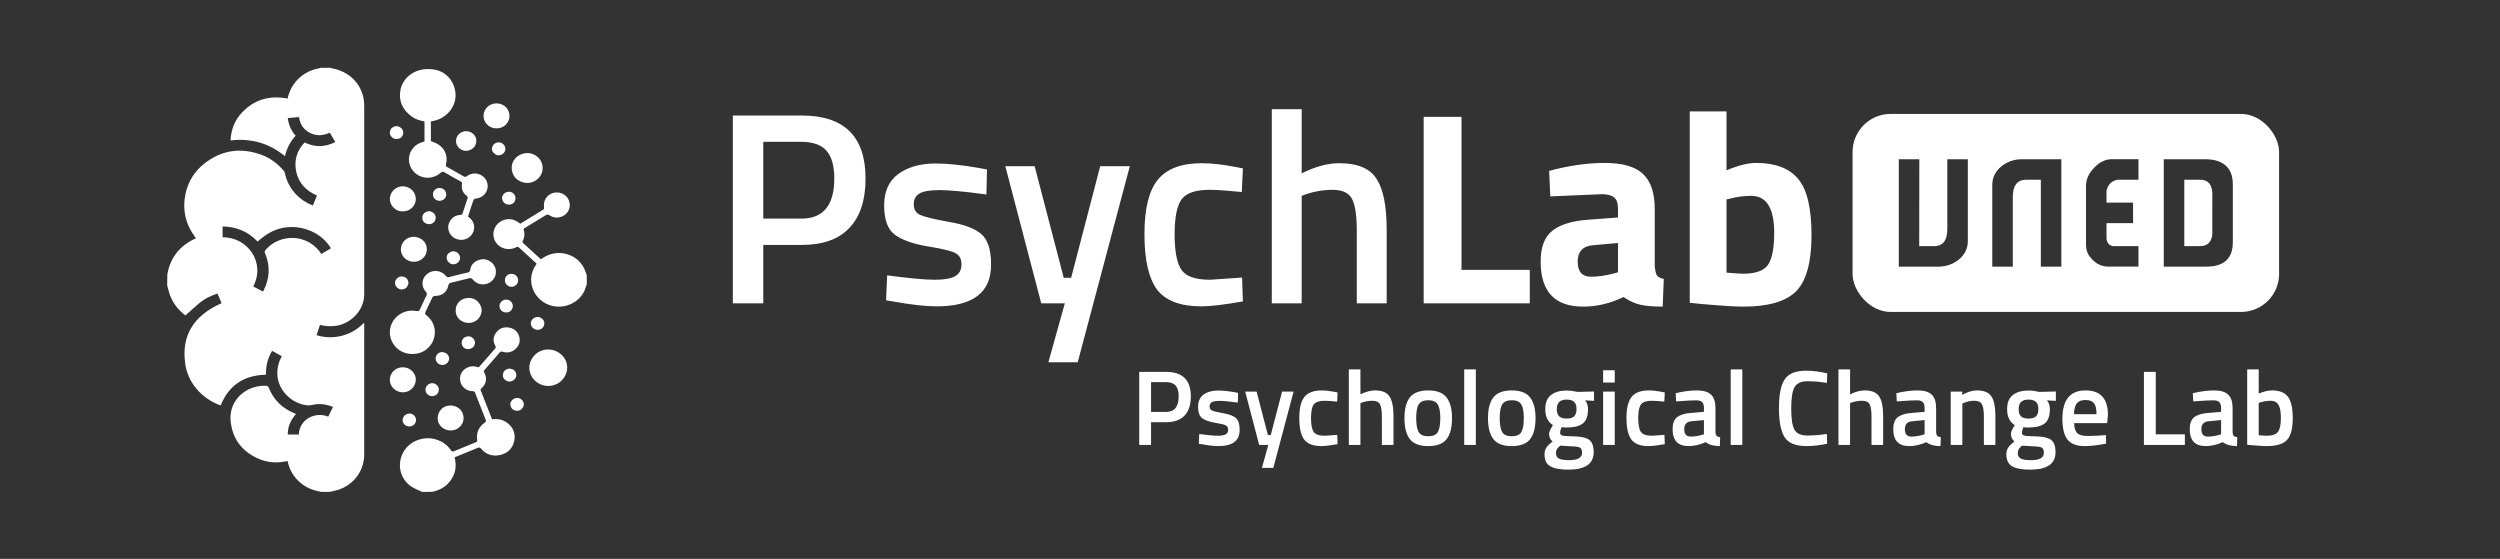 <svg width="501" height="112" viewBox="0 0 501 112" fill="none" xmlns="http://www.w3.org/2000/svg">
<rect x="0" y="0" width="501" height="112" fill="#333333" stroke="none"/>
<g clip-path="url(#clip0_283_478)">
<path d="M66.139 13.585C66.355 13.632 66.528 13.69 66.705 13.725C70.471 14.478 72.988 17.444 72.99 21.16C72.994 31.017 72.991 40.874 72.991 50.732C72.991 53.492 72.993 56.252 72.992 59.012C72.991 62.128 70.328 64.97 67.11 65.322C66.109 65.432 65.133 65.361 64.122 65.111C63.899 65.78 63.677 66.442 63.436 67.165C65.149 67.693 66.849 67.719 68.56 67.274C70.263 66.831 71.707 65.966 72.956 64.674C72.972 64.839 72.99 64.942 72.99 65.046C72.992 73.706 72.995 82.367 72.989 91.027C72.987 94.174 71.138 96.862 68.15 98.031C67.536 98.271 66.86 98.365 66.196 98.555C65.536 98.585 64.891 98.585 64.194 98.555C64 98.49 63.86 98.451 63.718 98.423C62 98.08 60.571 97.259 59.422 95.988C58.493 94.961 57.918 93.76 57.648 92.435C57.598 92.422 57.569 92.407 57.543 92.411C57.456 92.422 57.371 92.439 57.285 92.456C55.337 92.856 53.433 92.678 51.643 91.861C48.436 90.397 46.616 87.926 46.23 84.519C45.745 80.22 49.317 77.182 53.216 77.303C53.556 77.313 53.747 77.396 53.884 77.742C54.815 80.094 56.499 81.766 58.891 82.773C59.029 82.832 59.167 82.89 59.321 82.955C58.275 84.168 57.651 85.49 57.67 87.081C58.43 87.081 59.153 87.081 59.876 87.081C60.007 84.028 63.151 82.413 65.785 83.498C66.096 82.859 66.406 82.217 66.729 81.552C65.348 80.978 63.974 80.823 62.545 81.148C62.307 81.203 62.056 81.256 61.816 81.242C58.514 81.048 55.677 78.195 55.578 75.011C55.539 73.73 55.843 72.537 56.471 71.379C55.814 71.019 55.177 70.669 54.524 70.311C53.612 71.829 53.278 73.421 53.295 75.089C48.824 75.19 45.829 77.265 44.224 81.24C40.939 80.129 37.817 77.171 37.164 73.174C36.206 67.306 38.816 63.205 44.406 60.761C44.137 60.128 43.863 59.484 43.582 58.821C42.286 59.255 41.103 59.805 40.092 60.624C39.085 61.44 38.147 62.336 37.16 63.214C35.539 61.994 34.368 60.393 33.824 58.384C33.716 57.984 33.609 57.584 33.502 57.184C33.502 56.478 33.502 55.772 33.532 55.011C34.122 51.572 36.055 49.191 39.276 47.749C39.182 47.622 39.113 47.532 39.047 47.441C37.124 44.796 36.507 41.878 37.202 38.733C37.729 36.348 38.981 34.333 40.943 32.785C44.348 30.1 48.151 29.515 52.27 30.974C53.999 31.586 55.438 32.638 56.645 33.977C56.8 34.149 57.011 34.33 57.052 34.533C57.397 36.232 58.142 37.733 59.37 38.999C60.296 39.953 61.38 40.69 62.697 41.181C62.975 40.507 63.241 39.86 63.522 39.18C61.357 38.245 59.888 36.726 59.384 34.503C58.88 32.281 59.425 30.272 61.031 28.553C63.111 29.554 65.144 29.519 67.202 28.455C66.818 27.811 66.452 27.198 66.086 26.584C64.746 27.219 63.431 27.289 62.134 26.639C60.822 25.982 60.123 24.891 59.928 23.461C59.161 23.529 58.431 23.594 57.673 23.662C57.828 25.024 58.356 26.173 59.248 27.197C58.157 28.366 57.482 29.732 57.101 31.293C53.923 28.69 50.302 27.662 46.2 28.14C46.308 25.97 47.035 24.085 48.517 22.527C50.991 19.927 54.07 19.057 57.633 19.757C58.32 16.538 60.809 14.238 63.91 13.702C63.999 13.687 64.08 13.625 64.165 13.585C64.809 13.585 65.454 13.585 66.139 13.585ZM51.618 48.405C49.74 46.422 47.41 45.428 44.607 45.379C44.607 45.783 44.607 46.132 44.607 46.48C44.607 46.842 44.607 47.203 44.607 47.563C49.625 47.476 53.287 52.651 50.742 57.405C51.386 57.745 52.03 58.086 52.681 58.431C52.755 58.319 52.801 58.264 52.832 58.202C54.055 55.767 54.191 53.289 53.12 50.773C53.025 50.548 52.983 50.386 53.161 50.169C55.281 47.579 59.157 46.911 62.07 48.645C63.016 49.209 63.779 49.953 64.392 50.891C65.043 50.513 65.672 50.148 66.3 49.783C66.271 49.706 66.263 49.664 66.242 49.629C63.902 45.838 58.533 44.383 54.46 46.415C53.41 46.939 52.515 47.643 51.618 48.405Z" fill="white"/>
<path d="M84.619 98.585C83.824 98.207 83.006 97.916 82.329 97.437C80.142 95.892 79.528 93.026 80.8 90.661C82.015 88.401 84.882 87.287 87.421 88.078C88.663 88.464 89.648 89.176 90.361 90.222C90.541 90.486 90.691 90.544 90.99 90.419C92.435 89.814 93.885 89.224 95.338 88.637C95.548 88.552 95.658 88.475 95.622 88.215C95.411 86.713 95.945 85.502 97.228 84.624C97.496 84.441 97.388 84.27 97.316 84.084C96.879 82.966 96.435 81.85 95.995 80.734C95.73 80.064 95.456 79.397 95.211 78.72C95.125 78.484 95.01 78.404 94.746 78.398C93.207 78.365 92.118 77.21 92.194 75.716C92.263 74.357 93.542 73.301 95.009 73.412C95.31 73.435 95.605 73.536 95.947 73.612C96.665 72.788 97.406 71.939 98.146 71.089C98.493 70.69 98.825 70.279 99.188 69.894C99.373 69.698 99.401 69.561 99.262 69.312C98.744 68.384 98.8 67.459 99.454 66.614C100.121 65.751 101.053 65.436 102.127 65.67C103.19 65.901 103.868 66.588 104.085 67.614C104.275 68.512 104.009 69.318 103.293 69.951C102.552 70.606 101.677 70.788 100.733 70.489C100.429 70.392 100.293 70.456 100.118 70.661C99.113 71.831 98.102 72.998 97.083 74.157C96.921 74.341 96.937 74.474 97.05 74.675C97.662 75.767 97.461 76.928 96.513 77.787C96.347 77.937 96.256 78.041 96.351 78.28C97.083 80.117 97.797 81.961 98.518 83.802C98.548 83.879 98.588 83.952 98.629 84.04C99.764 83.865 100.799 84.081 101.686 84.77C102.9 85.712 103.366 86.957 103.04 88.417C102.712 89.884 101.727 90.846 100.227 91.182C98.736 91.515 97.416 91.103 96.424 89.932C96.214 89.683 96.058 89.617 95.747 89.747C94.211 90.391 92.665 91.014 91.091 91.658C91.58 93.457 91.269 95.107 90.086 96.561C89.206 97.641 88.022 98.271 86.609 98.556C85.949 98.585 85.304 98.585 84.619 98.585Z" fill="white"/>
<path d="M86.626 13.885C90.366 14.278 91.632 17.779 91.226 19.928C90.814 22.109 89.064 23.814 86.795 24.246C86.653 24.273 86.513 24.309 86.349 24.345C86.349 25.669 86.349 26.988 86.349 28.287C86.822 28.485 87.318 28.628 87.74 28.884C89.194 29.764 89.781 31.237 89.372 32.955C89.302 33.248 89.392 33.349 89.62 33.476C90.733 34.094 91.839 34.721 92.942 35.353C93.153 35.474 93.302 35.498 93.522 35.33C94.431 34.635 95.617 34.586 96.541 35.172C97.489 35.773 97.927 36.844 97.653 37.892C97.372 38.97 96.477 39.684 95.307 39.796C95.162 39.81 94.956 39.941 94.906 40.065C94.682 40.629 94.501 41.209 94.311 41.785C94.135 42.319 93.968 42.855 93.794 43.402C94.59 43.964 95.061 44.676 95.023 45.656C94.985 46.658 94.343 47.534 93.333 47.911C92.394 48.261 91.245 48.011 90.55 47.306C89.836 46.581 89.613 45.485 90.025 44.602C90.463 43.664 91.206 43.115 92.29 43.069C92.551 43.058 92.634 42.954 92.703 42.741C93.022 41.748 93.35 40.757 93.689 39.77C93.768 39.54 93.746 39.417 93.525 39.248C92.743 38.65 92.423 37.843 92.581 36.891C92.626 36.618 92.561 36.492 92.321 36.361C91.243 35.771 90.165 35.179 89.11 34.553C88.777 34.356 88.59 34.37 88.299 34.63C87.136 35.67 85.486 35.906 84.112 35.275C82.721 34.636 81.881 33.266 81.95 31.745C82.016 30.276 83.12 28.914 84.584 28.495C84.737 28.451 84.891 28.409 85.07 28.359C85.07 27.026 85.07 25.695 85.07 24.332C84.122 24.172 83.213 23.89 82.436 23.306C80.631 21.948 79.832 20.166 80.255 17.996C80.683 15.796 82.886 13.493 86.626 13.885Z" fill="white"/>
<path d="M117.607 56.89C117.487 57.27 117.371 57.612 117.248 57.951C116.449 60.142 114.122 61.548 111.72 61.447C107.549 61.273 104.852 56.607 107.468 52.977C107.492 52.944 107.504 52.902 107.538 52.829C106.71 52.071 105.876 51.308 105.042 50.546C104.702 50.237 104.352 49.938 104.024 49.618C103.844 49.443 103.71 49.422 103.466 49.546C101.712 50.432 99.63 49.641 99.034 47.883C98.613 46.641 99.052 45.282 100.117 44.527C101.271 43.711 102.656 43.706 103.821 44.515C103.963 44.613 104.101 44.715 104.262 44.83C105.812 43.886 107.368 42.945 108.911 41.983C109.006 41.924 109.045 41.701 109.025 41.565C108.788 39.912 109.97 38.551 111.641 38.572C112.726 38.586 113.689 39.258 114.033 40.24C114.404 41.299 114.084 42.385 113.205 43.049C112.325 43.715 111.082 43.796 110.185 43.173C109.829 42.926 109.604 42.967 109.273 43.175C107.916 44.026 106.541 44.851 105.173 45.687C105.088 45.739 105.01 45.801 104.915 45.868C105.191 46.73 105.149 47.562 104.713 48.367C104.676 48.436 104.711 48.594 104.772 48.651C105.971 49.758 107.179 50.855 108.392 51.962C108.534 51.868 108.642 51.799 108.747 51.727C111.878 49.563 116.234 50.98 117.364 54.532C117.428 54.73 117.486 54.93 117.577 55.142C117.607 55.72 117.607 56.285 117.607 56.89Z" fill="white"/>
<path d="M84.615 61.012C84.9 60.407 85.149 59.821 85.448 59.259C85.621 58.933 85.577 58.718 85.327 58.445C84.28 57.3 84.5 55.633 85.789 54.749C86.914 53.977 88.484 54.203 89.346 55.29C89.549 55.545 89.719 55.602 90.039 55.517C91.262 55.194 92.491 54.892 93.725 54.613C94.053 54.539 94.169 54.396 94.218 54.088C94.374 53.112 94.967 52.456 95.916 52.115C96.882 51.767 97.763 51.971 98.523 52.611C99.659 53.567 99.678 55.285 98.587 56.291C97.462 57.328 95.701 57.213 94.73 55.999C94.491 55.701 94.296 55.688 93.965 55.775C92.755 56.093 91.539 56.387 90.322 56.677C90.047 56.742 89.921 56.863 89.863 57.144C89.567 58.576 88.616 59.298 87.086 59.315C86.948 59.317 86.742 59.422 86.687 59.533C86.172 60.573 85.675 61.622 85.198 62.679C85.153 62.779 85.234 63.003 85.332 63.08C86.531 64.013 87.173 65.183 87.144 66.696C87.11 68.48 85.915 70.129 84.187 70.698C82.299 71.319 80.262 70.763 79.101 69.31C76.996 66.677 78.466 62.917 81.867 62.3C82.411 62.202 83 62.278 83.561 62.337C83.846 62.367 83.996 62.323 84.106 62.074C84.26 61.725 84.435 61.385 84.615 61.012Z" fill="white"/>
<path d="M112.007 76.713C109.652 78.207 106.785 76.89 106.183 74.533C105.826 73.137 106.394 71.646 107.652 70.728C108.795 69.894 110.442 69.802 111.701 70.502C114.185 71.884 114.352 75.001 112.007 76.713Z" fill="white"/>
<path d="M103.689 31.337C104.875 30.508 106.231 30.45 107.352 31.161C108.432 31.845 108.952 33.089 108.676 34.323C108.404 35.536 107.296 36.51 106.033 36.644C104.738 36.783 103.398 36.109 102.894 35.066C102.27 33.775 102.488 32.44 103.472 31.529C103.535 31.47 103.6 31.414 103.689 31.337Z" fill="white"/>
<path d="M83.075 47.457C84.27 47.577 85.201 48.302 85.444 49.272C85.725 50.392 85.324 51.435 84.374 52.048C83.463 52.637 82.234 52.594 81.343 51.941C80.495 51.319 80.128 50.2 80.452 49.221C80.801 48.163 81.731 47.482 82.86 47.456C82.918 47.455 82.977 47.456 83.075 47.457Z" fill="white"/>
<path d="M97.363 21.784C98.557 20.219 100.878 20.471 101.757 21.968C102.383 23.035 102.154 24.344 101.186 25.141C100.289 25.88 98.877 25.924 97.946 25.24C96.938 24.499 96.615 23.191 97.175 22.104C97.227 22.004 97.29 21.909 97.363 21.784Z" fill="white"/>
<path d="M91.384 61.577C91.718 60.512 92.444 59.892 93.533 59.739C94.585 59.592 95.461 59.963 96.059 60.826C96.646 61.672 96.666 62.564 96.162 63.457C95.613 64.431 94.434 64.912 93.29 64.644C92.123 64.37 91.338 63.455 91.314 62.322C91.309 62.085 91.352 61.848 91.384 61.577Z" fill="white"/>
<path d="M90.115 86.261C88.854 86.161 87.862 85.259 87.725 84.122C87.575 82.879 88.331 81.696 89.482 81.372C90.705 81.028 92.065 81.535 92.599 82.577C93.588 84.505 92.004 86.415 90.115 86.261Z" fill="white"/>
<path d="M78.985 77.958C77.753 76.907 77.85 75.016 79.225 74.054C80.024 73.496 81.217 73.446 82.069 73.961C83.019 74.537 83.492 75.556 83.274 76.557C82.848 78.516 80.534 79.288 78.985 77.958Z" fill="white"/>
<path d="M78.272 39.038C78.698 37.904 79.861 37.203 81.023 37.353C82.308 37.52 83.217 38.461 83.325 39.735C83.416 40.816 82.613 41.973 81.474 42.255C80.51 42.493 79.589 42.348 78.862 41.6C78.153 40.87 77.967 40.023 78.272 39.038Z" fill="white"/>
<path d="M95.06 29.433C94.273 30.336 93.041 30.484 92.158 29.803C91.301 29.143 91.136 27.93 91.787 27.078C92.44 26.224 93.689 26.033 94.595 26.648C95.532 27.284 95.733 28.43 95.06 29.433Z" fill="white"/>
<path d="M81.016 83.323C81.626 82.779 82.282 82.719 82.847 83.137C83.352 83.51 83.52 84.23 83.227 84.766C82.857 85.445 82.002 85.672 81.322 85.272C80.615 84.856 80.475 84.036 81.016 83.323Z" fill="white"/>
<path d="M85.246 44.726C84.645 44.349 84.552 43.819 84.685 43.23C84.784 42.793 85.345 42.375 85.84 42.328C86.382 42.276 86.915 42.576 87.187 43.085C87.43 43.541 87.312 44.187 86.918 44.562C86.48 44.978 85.895 45.042 85.246 44.726Z" fill="white"/>
<path d="M101.281 40.836C100.553 40.312 100.407 39.571 100.885 38.953C101.316 38.395 102.175 38.257 102.753 38.652C103.342 39.055 103.484 39.901 103.06 40.492C102.694 41.004 102.004 41.146 101.281 40.836Z" fill="white"/>
<path d="M78.987 27.794C78.221 27.439 77.931 26.722 78.243 26.031C78.499 25.465 79.26 25.139 79.851 25.342C80.601 25.599 80.979 26.292 80.749 26.985C80.52 27.672 79.839 27.994 78.987 27.794Z" fill="white"/>
<path d="M101.895 73.877C102.697 73.854 103.229 74.186 103.412 74.796C103.585 75.373 103.335 75.983 102.788 76.281C102.316 76.537 101.83 76.532 101.38 76.244C100.881 75.925 100.683 75.447 100.804 74.888C100.921 74.346 101.296 74.011 101.895 73.877Z" fill="white"/>
<path d="M102.787 61.393C102.649 62.11 102.264 62.514 101.664 62.605C101.084 62.692 100.544 62.443 100.265 61.959C99.988 61.479 100.044 60.937 100.414 60.507C100.762 60.103 101.316 59.939 101.83 60.088C102.382 60.248 102.737 60.717 102.787 61.393Z" fill="white"/>
<path d="M89.69 52.317C89.401 51.684 89.472 51.162 89.879 50.771C90.309 50.358 90.869 50.252 91.404 50.481C91.899 50.694 92.224 51.207 92.197 51.736C92.172 52.258 91.797 52.727 91.267 52.899C90.69 53.087 90.181 52.906 89.69 52.317Z" fill="white"/>
<path d="M85.873 77.006C86.437 76.686 86.962 76.718 87.445 77.085C87.889 77.424 88.013 77.892 87.896 78.409C87.775 78.945 87.391 79.244 86.852 79.365C86.31 79.486 85.669 79.186 85.423 78.705C85.109 78.093 85.261 77.489 85.873 77.006Z" fill="white"/>
<path d="M101.23 56.565C101.04 55.794 101.405 55.131 102.104 54.929C102.801 54.728 103.531 55.086 103.758 55.739C103.998 56.432 103.658 57.139 102.965 57.389C102.259 57.644 101.565 57.326 101.23 56.565Z" fill="white"/>
<path d="M89.64 70.978C90.054 71.462 90.118 71.961 89.822 72.487C89.57 72.934 89.011 73.207 88.499 73.136C87.928 73.056 87.541 72.746 87.36 72.217C87.178 71.688 87.424 71.071 87.932 70.746C88.421 70.433 89.086 70.515 89.64 70.978Z" fill="white"/>
<path d="M81.86 56.679C81.773 57.443 81.344 57.895 80.641 58.002C80.125 58.08 79.458 57.689 79.25 57.169C79.055 56.678 79.151 56.232 79.518 55.841C79.912 55.421 80.398 55.301 80.947 55.475C81.521 55.658 81.794 56.081 81.86 56.679Z" fill="white"/>
<path d="M107.437 66.069C106.672 65.863 106.249 65.198 106.416 64.513C106.575 63.862 107.312 63.409 107.988 63.548C108.705 63.695 109.204 64.369 109.069 65.007C108.905 65.778 108.266 66.205 107.437 66.069Z" fill="white"/>
<path d="M99.507 31.064C98.573 30.561 98.327 29.83 98.82 29.109C99.194 28.563 99.911 28.374 100.511 28.662C101.113 28.951 101.424 29.64 101.213 30.217C100.979 30.857 100.333 31.224 99.67 31.092C99.627 31.084 99.583 31.078 99.507 31.064Z" fill="white"/>
<path d="M86.77 38.721C87.093 37.495 88.435 37.458 89.014 38.009C89.433 38.407 89.557 39.079 89.282 39.564C88.997 40.069 88.381 40.336 87.796 40.209C87.195 40.079 86.783 39.603 86.76 39.009C86.757 38.925 86.763 38.84 86.77 38.721Z" fill="white"/>
<path d="M104.473 82.041C103.889 82.419 103.329 82.425 102.786 82.041C102.361 81.741 102.176 81.171 102.321 80.684C102.471 80.18 102.978 79.791 103.537 79.749C104.083 79.709 104.602 80.003 104.844 80.49C105.107 81.018 104.996 81.506 104.473 82.041Z" fill="white"/>
<path d="M94.808 69.584C94.27 70.006 93.626 70.075 93.124 69.783C92.665 69.517 92.447 69.015 92.535 68.48C92.626 67.933 92.946 67.598 93.494 67.453C94.005 67.317 94.467 67.435 94.813 67.798C95.18 68.183 95.301 68.66 95.08 69.169C95.019 69.309 94.915 69.431 94.808 69.584Z" fill="white"/>
</g>
<path d="M160.653 49.083H152.96V60.787H146.86V23.146H160.653C169.189 23.146 173.456 27.359 173.456 35.785C173.456 40.108 172.376 43.405 170.214 45.676C168.09 47.947 164.903 49.083 160.653 49.083ZM152.96 43.808H160.598C164.994 43.808 167.192 41.133 167.192 35.785C167.192 33.221 166.661 31.352 165.599 30.18C164.536 29.008 162.869 28.422 160.598 28.422H152.96V43.808ZM197.68 38.972C193.357 38.386 190.225 38.093 188.283 38.093C186.342 38.093 184.986 38.331 184.217 38.807C183.484 39.247 183.118 39.961 183.118 40.95C183.118 41.939 183.521 42.635 184.327 43.038C185.169 43.441 187.111 43.917 190.152 44.467C193.229 44.98 195.408 45.804 196.691 46.94C197.973 48.075 198.614 50.09 198.614 52.984C198.614 55.878 197.68 58.003 195.811 59.358C193.98 60.714 191.287 61.392 187.734 61.392C185.499 61.392 182.678 61.08 179.271 60.458L177.568 60.183L177.788 55.182C182.184 55.768 185.353 56.062 187.294 56.062C189.236 56.062 190.609 55.823 191.415 55.347C192.258 54.871 192.679 54.083 192.679 52.984C192.679 51.885 192.276 51.134 191.47 50.731C190.701 50.292 188.814 49.834 185.81 49.358C182.843 48.845 180.663 48.057 179.271 46.995C177.879 45.932 177.183 43.991 177.183 41.17C177.183 38.349 178.136 36.243 180.041 34.851C181.982 33.459 184.455 32.763 187.459 32.763C189.804 32.763 192.679 33.056 196.086 33.642L197.79 33.971L197.68 38.972ZM201.467 33.312H207.346L213.171 55.677H214.655L220.479 33.312H226.414L215.973 72.602H210.094L213.391 60.787H208.665L201.467 33.312ZM240.833 32.708C242.775 32.708 245.064 32.964 247.702 33.477L249.076 33.752L248.856 38.477C245.962 38.184 243.819 38.038 242.427 38.038C239.642 38.038 237.774 38.66 236.822 39.906C235.869 41.152 235.393 43.496 235.393 46.94C235.393 50.383 235.851 52.764 236.767 54.083C237.682 55.402 239.587 56.062 242.481 56.062L248.911 55.622L249.076 60.403C245.376 61.062 242.591 61.392 240.723 61.392C236.547 61.392 233.598 60.274 231.876 58.04C230.191 55.768 229.348 52.068 229.348 46.94C229.348 41.811 230.246 38.166 232.041 36.005C233.836 33.807 236.767 32.708 240.833 32.708ZM260.856 60.787H254.866V21.882H260.856V34.741C263.567 33.385 266.076 32.708 268.384 32.708C272.047 32.708 274.539 33.752 275.857 35.84C277.213 37.891 277.891 41.298 277.891 46.06V60.787H271.901V46.225C271.901 43.258 271.59 41.152 270.967 39.906C270.344 38.66 269.025 38.038 267.01 38.038C265.252 38.038 263.494 38.331 261.735 38.917L260.856 39.247V60.787ZM306.569 60.787H285.303V23.421H292.886V54.083H306.569V60.787ZM331.609 41.884V53.314C331.682 54.193 331.829 54.816 332.048 55.182C332.268 55.512 332.726 55.75 333.422 55.897L333.202 61.447C331.334 61.447 329.832 61.318 328.696 61.062C327.597 60.806 326.48 60.293 325.344 59.523C322.707 60.806 320.014 61.447 317.267 61.447C311.589 61.447 308.749 58.443 308.749 52.435C308.749 49.504 309.537 47.434 311.112 46.225C312.688 44.98 315.105 44.247 318.366 44.027L324.245 43.588V41.884C324.245 40.749 323.989 39.979 323.476 39.576C322.963 39.137 322.139 38.917 321.003 38.917L310.673 39.357L310.453 34.246C314.373 33.184 318.091 32.653 321.608 32.653C325.161 32.653 327.707 33.385 329.246 34.851C330.821 36.316 331.609 38.66 331.609 41.884ZM319.245 49.138C317.194 49.321 316.168 50.42 316.168 52.435C316.168 54.45 317.065 55.457 318.86 55.457C320.252 55.457 321.773 55.237 323.421 54.798L324.245 54.578V48.698L319.245 49.138ZM351.926 32.653C355.773 32.653 358.575 33.715 360.334 35.84C362.129 37.928 363.026 41.683 363.026 47.105C363.026 52.526 362.001 56.281 359.949 58.369C357.898 60.421 354.362 61.447 349.344 61.447C347.768 61.447 344.893 61.264 340.716 60.897L338.628 60.677V22.322H345.992V34.136C348.336 33.147 350.314 32.653 351.926 32.653ZM349.344 54.853C351.798 54.853 353.447 54.267 354.289 53.094C355.132 51.885 355.553 49.742 355.553 46.665C355.553 41.719 354.014 39.247 350.937 39.247C349.472 39.247 348.08 39.43 346.761 39.796L345.992 39.961V54.633C347.677 54.779 348.794 54.853 349.344 54.853Z" fill="white"/>
<path d="M233.664 84.608H230.672V89.16H228.3V74.522H233.664C236.983 74.522 238.643 76.16 238.643 79.436C238.643 81.118 238.222 82.4 237.382 83.283C236.556 84.166 235.316 84.608 233.664 84.608ZM230.672 82.556H233.642C235.352 82.556 236.207 81.516 236.207 79.436C236.207 78.439 236 77.713 235.587 77.257C235.174 76.801 234.525 76.573 233.642 76.573H230.672V82.556ZM248.063 80.676C246.382 80.448 245.164 80.334 244.409 80.334C243.654 80.334 243.126 80.427 242.827 80.612C242.542 80.783 242.4 81.061 242.4 81.445C242.4 81.83 242.557 82.101 242.87 82.257C243.198 82.414 243.953 82.599 245.135 82.813C246.332 83.012 247.18 83.333 247.678 83.775C248.177 84.216 248.426 85 248.426 86.125C248.426 87.251 248.063 88.077 247.336 88.604C246.624 89.131 245.577 89.395 244.195 89.395C243.326 89.395 242.229 89.274 240.904 89.031L240.242 88.925L240.327 86.98C242.037 87.208 243.269 87.322 244.024 87.322C244.779 87.322 245.313 87.229 245.627 87.044C245.954 86.859 246.118 86.553 246.118 86.125C246.118 85.698 245.961 85.406 245.648 85.249C245.349 85.078 244.615 84.9 243.447 84.715C242.293 84.515 241.445 84.209 240.904 83.796C240.363 83.383 240.092 82.628 240.092 81.531C240.092 80.434 240.462 79.615 241.203 79.073C241.958 78.532 242.92 78.261 244.088 78.261C245 78.261 246.118 78.375 247.443 78.603L248.106 78.731L248.063 80.676ZM249.535 78.475H251.822L254.087 87.172H254.664L256.929 78.475H259.237L255.177 93.754H252.89L254.173 89.16H252.335L249.535 78.475ZM264.845 78.24C265.6 78.24 266.49 78.34 267.516 78.539L268.05 78.646L267.965 80.484C266.839 80.37 266.006 80.313 265.464 80.313C264.382 80.313 263.655 80.555 263.285 81.039C262.914 81.524 262.729 82.435 262.729 83.775C262.729 85.114 262.907 86.04 263.263 86.553C263.619 87.065 264.36 87.322 265.486 87.322L267.986 87.151L268.05 89.01C266.611 89.266 265.528 89.395 264.802 89.395C263.178 89.395 262.031 88.96 261.361 88.091C260.706 87.208 260.378 85.769 260.378 83.775C260.378 81.78 260.727 80.362 261.425 79.522C262.124 78.667 263.263 78.24 264.845 78.24ZM272.631 89.16H270.302V74.03H272.631V79.031C273.686 78.503 274.661 78.24 275.559 78.24C276.984 78.24 277.952 78.646 278.465 79.458C278.992 80.256 279.256 81.581 279.256 83.433V89.16H276.927V83.497C276.927 82.343 276.806 81.524 276.563 81.039C276.321 80.555 275.808 80.313 275.025 80.313C274.341 80.313 273.657 80.427 272.973 80.655L272.631 80.783V89.16ZM282.545 79.629C283.285 78.703 284.511 78.24 286.22 78.24C287.93 78.24 289.148 78.703 289.874 79.629C290.615 80.555 290.986 81.944 290.986 83.796C290.986 85.648 290.629 87.044 289.917 87.984C289.205 88.925 287.973 89.395 286.22 89.395C284.468 89.395 283.236 88.925 282.523 87.984C281.811 87.044 281.455 85.648 281.455 83.796C281.455 81.944 281.818 80.555 282.545 79.629ZM284.297 86.574C284.625 87.144 285.266 87.429 286.22 87.429C287.175 87.429 287.816 87.144 288.143 86.574C288.471 86.004 288.635 85.071 288.635 83.775C288.635 82.478 288.457 81.559 288.101 81.018C287.759 80.477 287.132 80.206 286.22 80.206C285.308 80.206 284.674 80.477 284.318 81.018C283.976 81.559 283.805 82.478 283.805 83.775C283.805 85.071 283.969 86.004 284.297 86.574ZM293.428 89.16V74.03H295.757V89.16H293.428ZM299.281 79.629C300.022 78.703 301.247 78.24 302.957 78.24C304.667 78.24 305.885 78.703 306.611 79.629C307.352 80.555 307.722 81.944 307.722 83.796C307.722 85.648 307.366 87.044 306.654 87.984C305.942 88.925 304.709 89.395 302.957 89.395C301.205 89.395 299.972 88.925 299.26 87.984C298.548 87.044 298.192 85.648 298.192 83.796C298.192 81.944 298.555 80.555 299.281 79.629ZM301.034 86.574C301.361 87.144 302.002 87.429 302.957 87.429C303.911 87.429 304.553 87.144 304.88 86.574C305.208 86.004 305.372 85.071 305.372 83.775C305.372 82.478 305.194 81.559 304.837 81.018C304.496 80.477 303.869 80.206 302.957 80.206C302.045 80.206 301.411 80.477 301.055 81.018C300.713 81.559 300.542 82.478 300.542 83.775C300.542 85.071 300.706 86.004 301.034 86.574ZM319.375 90.613C319.375 92.949 317.686 94.117 314.31 94.117C312.686 94.117 311.482 93.897 310.699 93.455C309.915 93.013 309.523 92.208 309.523 91.04C309.523 90.513 309.651 90.057 309.908 89.672C310.164 89.302 310.577 88.896 311.147 88.454C310.677 88.141 310.442 87.621 310.442 86.894C310.442 86.61 310.634 86.147 311.019 85.505L311.211 85.185C310.186 84.572 309.673 83.504 309.673 81.98C309.673 80.697 310.058 79.757 310.827 79.159C311.596 78.56 312.636 78.261 313.947 78.261C314.574 78.261 315.193 78.332 315.806 78.475L316.126 78.539L319.439 78.454V80.334L317.665 80.227C318.05 80.726 318.242 81.31 318.242 81.98C318.242 83.376 317.886 84.344 317.174 84.886C316.476 85.413 315.379 85.676 313.883 85.676C313.512 85.676 313.199 85.648 312.942 85.591C312.743 86.075 312.643 86.453 312.643 86.724C312.643 86.98 312.771 87.158 313.028 87.258C313.299 87.358 313.94 87.415 314.951 87.429C316.646 87.443 317.808 87.671 318.434 88.113C319.061 88.554 319.375 89.388 319.375 90.613ZM311.81 90.826C311.81 91.325 312.009 91.681 312.408 91.895C312.807 92.109 313.491 92.216 314.46 92.216C316.183 92.216 317.045 91.724 317.045 90.741C317.045 90.185 316.889 89.829 316.575 89.672C316.276 89.53 315.671 89.452 314.759 89.438L312.665 89.309C312.351 89.566 312.13 89.801 312.002 90.014C311.874 90.242 311.81 90.513 311.81 90.826ZM311.981 81.98C311.981 82.635 312.137 83.119 312.451 83.433C312.764 83.732 313.27 83.881 313.968 83.881C314.666 83.881 315.165 83.732 315.464 83.433C315.777 83.119 315.934 82.635 315.934 81.98C315.934 81.324 315.777 80.847 315.464 80.548C315.151 80.234 314.645 80.078 313.947 80.078C312.636 80.078 311.981 80.712 311.981 81.98ZM321.264 89.16V78.475H323.593V89.16H321.264ZM321.264 76.659V74.201H323.593V76.659H321.264ZM330.414 78.24C331.169 78.24 332.06 78.34 333.085 78.539L333.62 78.646L333.534 80.484C332.409 80.37 331.575 80.313 331.034 80.313C329.951 80.313 329.225 80.555 328.854 81.039C328.484 81.524 328.299 82.435 328.299 83.775C328.299 85.114 328.477 86.04 328.833 86.553C329.189 87.065 329.93 87.322 331.055 87.322L333.556 87.151L333.62 89.01C332.181 89.266 331.098 89.395 330.371 89.395C328.747 89.395 327.601 88.96 326.931 88.091C326.276 87.208 325.948 85.769 325.948 83.775C325.948 81.78 326.297 80.362 326.995 79.522C327.693 78.667 328.833 78.24 330.414 78.24ZM343.778 81.766V86.638C343.793 86.951 343.871 87.186 344.013 87.343C344.17 87.486 344.405 87.578 344.719 87.621L344.655 89.395C343.429 89.395 342.482 89.131 341.812 88.604C340.673 89.131 339.526 89.395 338.372 89.395C336.249 89.395 335.188 88.262 335.188 85.997C335.188 84.914 335.473 84.131 336.043 83.646C336.627 83.162 337.517 82.87 338.714 82.77L341.47 82.535V81.766C341.47 81.196 341.342 80.797 341.086 80.569C340.844 80.341 340.48 80.227 339.996 80.227C339.084 80.227 337.944 80.284 336.577 80.398L335.893 80.441L335.808 78.795C337.36 78.425 338.785 78.24 340.081 78.24C341.392 78.24 342.332 78.525 342.902 79.095C343.486 79.65 343.778 80.541 343.778 81.766ZM338.992 84.416C338.009 84.501 337.517 85.035 337.517 86.018C337.517 87.001 337.952 87.493 338.821 87.493C339.533 87.493 340.288 87.379 341.086 87.151L341.47 87.023V84.181L338.992 84.416ZM346.831 89.16V74.03H349.16V89.16H346.831ZM361.996 89.395C359.859 89.395 358.406 88.803 357.636 87.621C356.881 86.439 356.504 84.494 356.504 81.787C356.504 79.08 356.888 77.157 357.658 76.017C358.427 74.863 359.873 74.286 361.996 74.286C363.264 74.286 364.66 74.465 366.184 74.821L366.099 76.744C364.817 76.516 363.534 76.402 362.252 76.402C360.97 76.402 360.101 76.787 359.645 77.556C359.189 78.311 358.961 79.743 358.961 81.851C358.961 83.945 359.182 85.377 359.624 86.147C360.065 86.902 360.927 87.279 362.209 87.279C363.492 87.279 364.788 87.172 366.099 86.959L366.163 88.925C364.695 89.238 363.306 89.395 361.996 89.395ZM370.756 89.16H368.427V74.03H370.756V79.031C371.81 78.503 372.786 78.24 373.684 78.24C375.108 78.24 376.077 78.646 376.59 79.458C377.117 80.256 377.381 81.581 377.381 83.433V89.16H375.051V83.497C375.051 82.343 374.93 81.524 374.688 81.039C374.446 80.555 373.933 80.313 373.15 80.313C372.466 80.313 371.782 80.427 371.098 80.655L370.756 80.783V89.16ZM387.999 81.766V86.638C388.014 86.951 388.092 87.186 388.234 87.343C388.391 87.486 388.626 87.578 388.94 87.621L388.875 89.395C387.65 89.395 386.703 89.131 386.033 88.604C384.894 89.131 383.747 89.395 382.593 89.395C380.47 89.395 379.409 88.262 379.409 85.997C379.409 84.914 379.694 84.131 380.263 83.646C380.848 83.162 381.738 82.87 382.935 82.77L385.691 82.535V81.766C385.691 81.196 385.563 80.797 385.307 80.569C385.064 80.341 384.701 80.227 384.217 80.227C383.305 80.227 382.165 80.284 380.798 80.398L380.114 80.441L380.028 78.795C381.581 78.425 383.006 78.24 384.302 78.24C385.613 78.24 386.553 78.525 387.123 79.095C387.707 79.65 387.999 80.541 387.999 81.766ZM383.212 84.416C382.229 84.501 381.738 85.035 381.738 86.018C381.738 87.001 382.172 87.493 383.042 87.493C383.754 87.493 384.509 87.379 385.307 87.151L385.691 87.023V84.181L383.212 84.416ZM393.253 89.16H390.923V78.475H393.231V79.137C394.271 78.539 395.254 78.24 396.18 78.24C397.605 78.24 398.574 78.646 399.087 79.458C399.614 80.256 399.877 81.581 399.877 83.433V89.16H397.569V83.497C397.569 82.343 397.441 81.524 397.185 81.039C396.942 80.555 396.437 80.313 395.667 80.313C394.941 80.313 394.243 80.455 393.573 80.74L393.253 80.868V89.16ZM411.928 90.613C411.928 92.949 410.239 94.117 406.863 94.117C405.239 94.117 404.035 93.897 403.251 93.455C402.468 93.013 402.076 92.208 402.076 91.04C402.076 90.513 402.204 90.057 402.461 89.672C402.717 89.302 403.13 88.896 403.7 88.454C403.23 88.141 402.995 87.621 402.995 86.894C402.995 86.61 403.187 86.147 403.572 85.505L403.764 85.185C402.739 84.572 402.226 83.504 402.226 81.98C402.226 80.697 402.61 79.757 403.38 79.159C404.149 78.56 405.189 78.261 406.5 78.261C407.126 78.261 407.746 78.332 408.359 78.475L408.679 78.539L411.992 78.454V80.334L410.218 80.227C410.603 80.726 410.795 81.31 410.795 81.98C410.795 83.376 410.439 84.344 409.726 84.886C409.028 85.413 407.931 85.676 406.436 85.676C406.065 85.676 405.752 85.648 405.495 85.591C405.296 86.075 405.196 86.453 405.196 86.724C405.196 86.98 405.324 87.158 405.581 87.258C405.851 87.358 406.493 87.415 407.504 87.429C409.199 87.443 410.36 87.671 410.987 88.113C411.614 88.554 411.928 89.388 411.928 90.613ZM404.363 90.826C404.363 91.325 404.562 91.681 404.961 91.895C405.36 92.109 406.044 92.216 407.013 92.216C408.736 92.216 409.598 91.724 409.598 90.741C409.598 90.185 409.442 89.829 409.128 89.672C408.829 89.53 408.223 89.452 407.312 89.438L405.217 89.309C404.904 89.566 404.683 89.801 404.555 90.014C404.427 90.242 404.363 90.513 404.363 90.826ZM404.534 81.98C404.534 82.635 404.69 83.119 405.004 83.433C405.317 83.732 405.823 83.881 406.521 83.881C407.219 83.881 407.718 83.732 408.017 83.433C408.33 83.119 408.487 82.635 408.487 81.98C408.487 81.324 408.33 80.847 408.017 80.548C407.703 80.234 407.198 80.078 406.5 80.078C405.189 80.078 404.534 80.712 404.534 81.98ZM421.424 87.236L422.022 87.172L422.065 88.903C420.441 89.231 419.002 89.395 417.748 89.395C416.167 89.395 415.027 88.96 414.329 88.091C413.645 87.222 413.304 85.833 413.304 83.924C413.304 80.135 414.849 78.24 417.941 78.24C420.932 78.24 422.428 79.871 422.428 83.133L422.279 84.8H415.654C415.668 85.683 415.861 86.332 416.231 86.745C416.602 87.158 417.293 87.365 418.304 87.365C419.316 87.365 420.355 87.322 421.424 87.236ZM420.142 83.005C420.142 81.951 419.971 81.217 419.629 80.804C419.301 80.377 418.739 80.163 417.941 80.163C417.143 80.163 416.559 80.384 416.188 80.826C415.832 81.267 415.647 81.994 415.633 83.005H420.142ZM437.847 89.16H429.641V74.522H432.013V87.044H437.847V89.16ZM447.413 81.766V86.638C447.427 86.951 447.505 87.186 447.648 87.343C447.804 87.486 448.039 87.578 448.353 87.621L448.289 89.395C447.064 89.395 446.116 89.131 445.447 88.604C444.307 89.131 443.16 89.395 442.006 89.395C439.883 89.395 438.822 88.262 438.822 85.997C438.822 84.914 439.107 84.131 439.677 83.646C440.261 83.162 441.151 82.87 442.348 82.77L445.105 82.535V81.766C445.105 81.196 444.976 80.797 444.72 80.569C444.478 80.341 444.115 80.227 443.63 80.227C442.718 80.227 441.579 80.284 440.211 80.398L439.527 80.441L439.442 78.795C440.995 78.425 442.419 78.24 443.716 78.24C445.026 78.24 445.967 78.525 446.536 79.095C447.121 79.65 447.413 80.541 447.413 81.766ZM442.626 84.416C441.643 84.501 441.151 85.035 441.151 86.018C441.151 87.001 441.586 87.493 442.455 87.493C443.167 87.493 443.922 87.379 444.72 87.151L445.105 87.023V84.181L442.626 84.416ZM455.316 78.24C456.783 78.24 457.837 78.653 458.479 79.479C459.134 80.291 459.462 81.737 459.462 83.817C459.462 85.897 459.077 87.35 458.308 88.177C457.538 88.989 456.185 89.395 454.247 89.395C453.578 89.395 452.516 89.331 451.063 89.202L450.337 89.138V74.03H452.645V78.881C453.628 78.454 454.518 78.24 455.316 78.24ZM454.247 87.322C455.387 87.322 456.142 87.058 456.513 86.531C456.897 85.99 457.09 85.078 457.09 83.796C457.09 82.514 456.926 81.616 456.598 81.103C456.285 80.576 455.765 80.313 455.038 80.313C454.354 80.313 453.67 80.419 452.987 80.633L452.645 80.74V87.236C453.428 87.293 453.962 87.322 454.247 87.322Z" fill="white"/>
<g clip-path="url(#clip1_283_478)">
<path fill-rule="evenodd" clip-rule="evenodd" d="M367.426 19.645H459.624V65.7H367.426V19.645ZM419.845 33.428C419.181 34.121 418.031 35.333 418.035 37.277V48.889C418.035 50.392 418.452 51.173 419.399 52.113C420.31 53.017 421.334 53.433 422.618 53.433H428.548V49.325H423.574C423.114 49.325 422.819 49.144 422.515 48.801C422.083 48.312 422.146 47.549 422.146 47.549V44.714H427.471L427.464 40.599L422.146 40.596V38.317C422.146 38.317 422.172 37.625 422.795 36.872C423.418 36.119 424.406 36.024 424.406 36.024L428.548 36.019V31.909H423.086C421.69 31.909 420.42 32.831 419.845 33.428ZM441.848 53.435C443.274 53.442 447.434 53.464 447.461 48.659H447.459V36.877C447.451 31.907 442.968 31.91 441.775 31.911L433.62 31.911V53.434H441.702C441.747 53.434 441.795 53.435 441.848 53.435ZM443.344 46.356C443.344 46.356 443.665 49.325 440.903 49.321V49.323H437.733V36.024H440.928C443.454 36.023 443.38 38.511 443.352 39.45C443.35 39.532 443.348 39.601 443.348 39.657L443.344 46.356ZM408.983 36.023H406.061C403.913 36.021 403.365 37.66 403.365 39.525V53.434H399.254V36.982C399.261 34.006 402.164 31.911 405.14 31.911H413.095V53.434H408.983V36.023ZM384.612 49.323H387.567L387.569 49.325C389.703 49.326 390.24 47.72 390.242 45.869V31.911H394.353V48.407C394.345 51.363 391.464 53.434 388.511 53.434H380.523V31.911H384.633L384.612 49.323Z" fill="white"/>
</g>
<defs>
<clipPath id="clip0_283_478">
<rect width="84.105" height="85" fill="white" transform="translate(33.414 13.5)"/>
</clipPath>
<clipPath id="clip1_283_478">
<rect x="371.253" y="22.829" width="85.478" height="39.686" rx="7.632" fill="white"/>
</clipPath>
</defs>
</svg>
